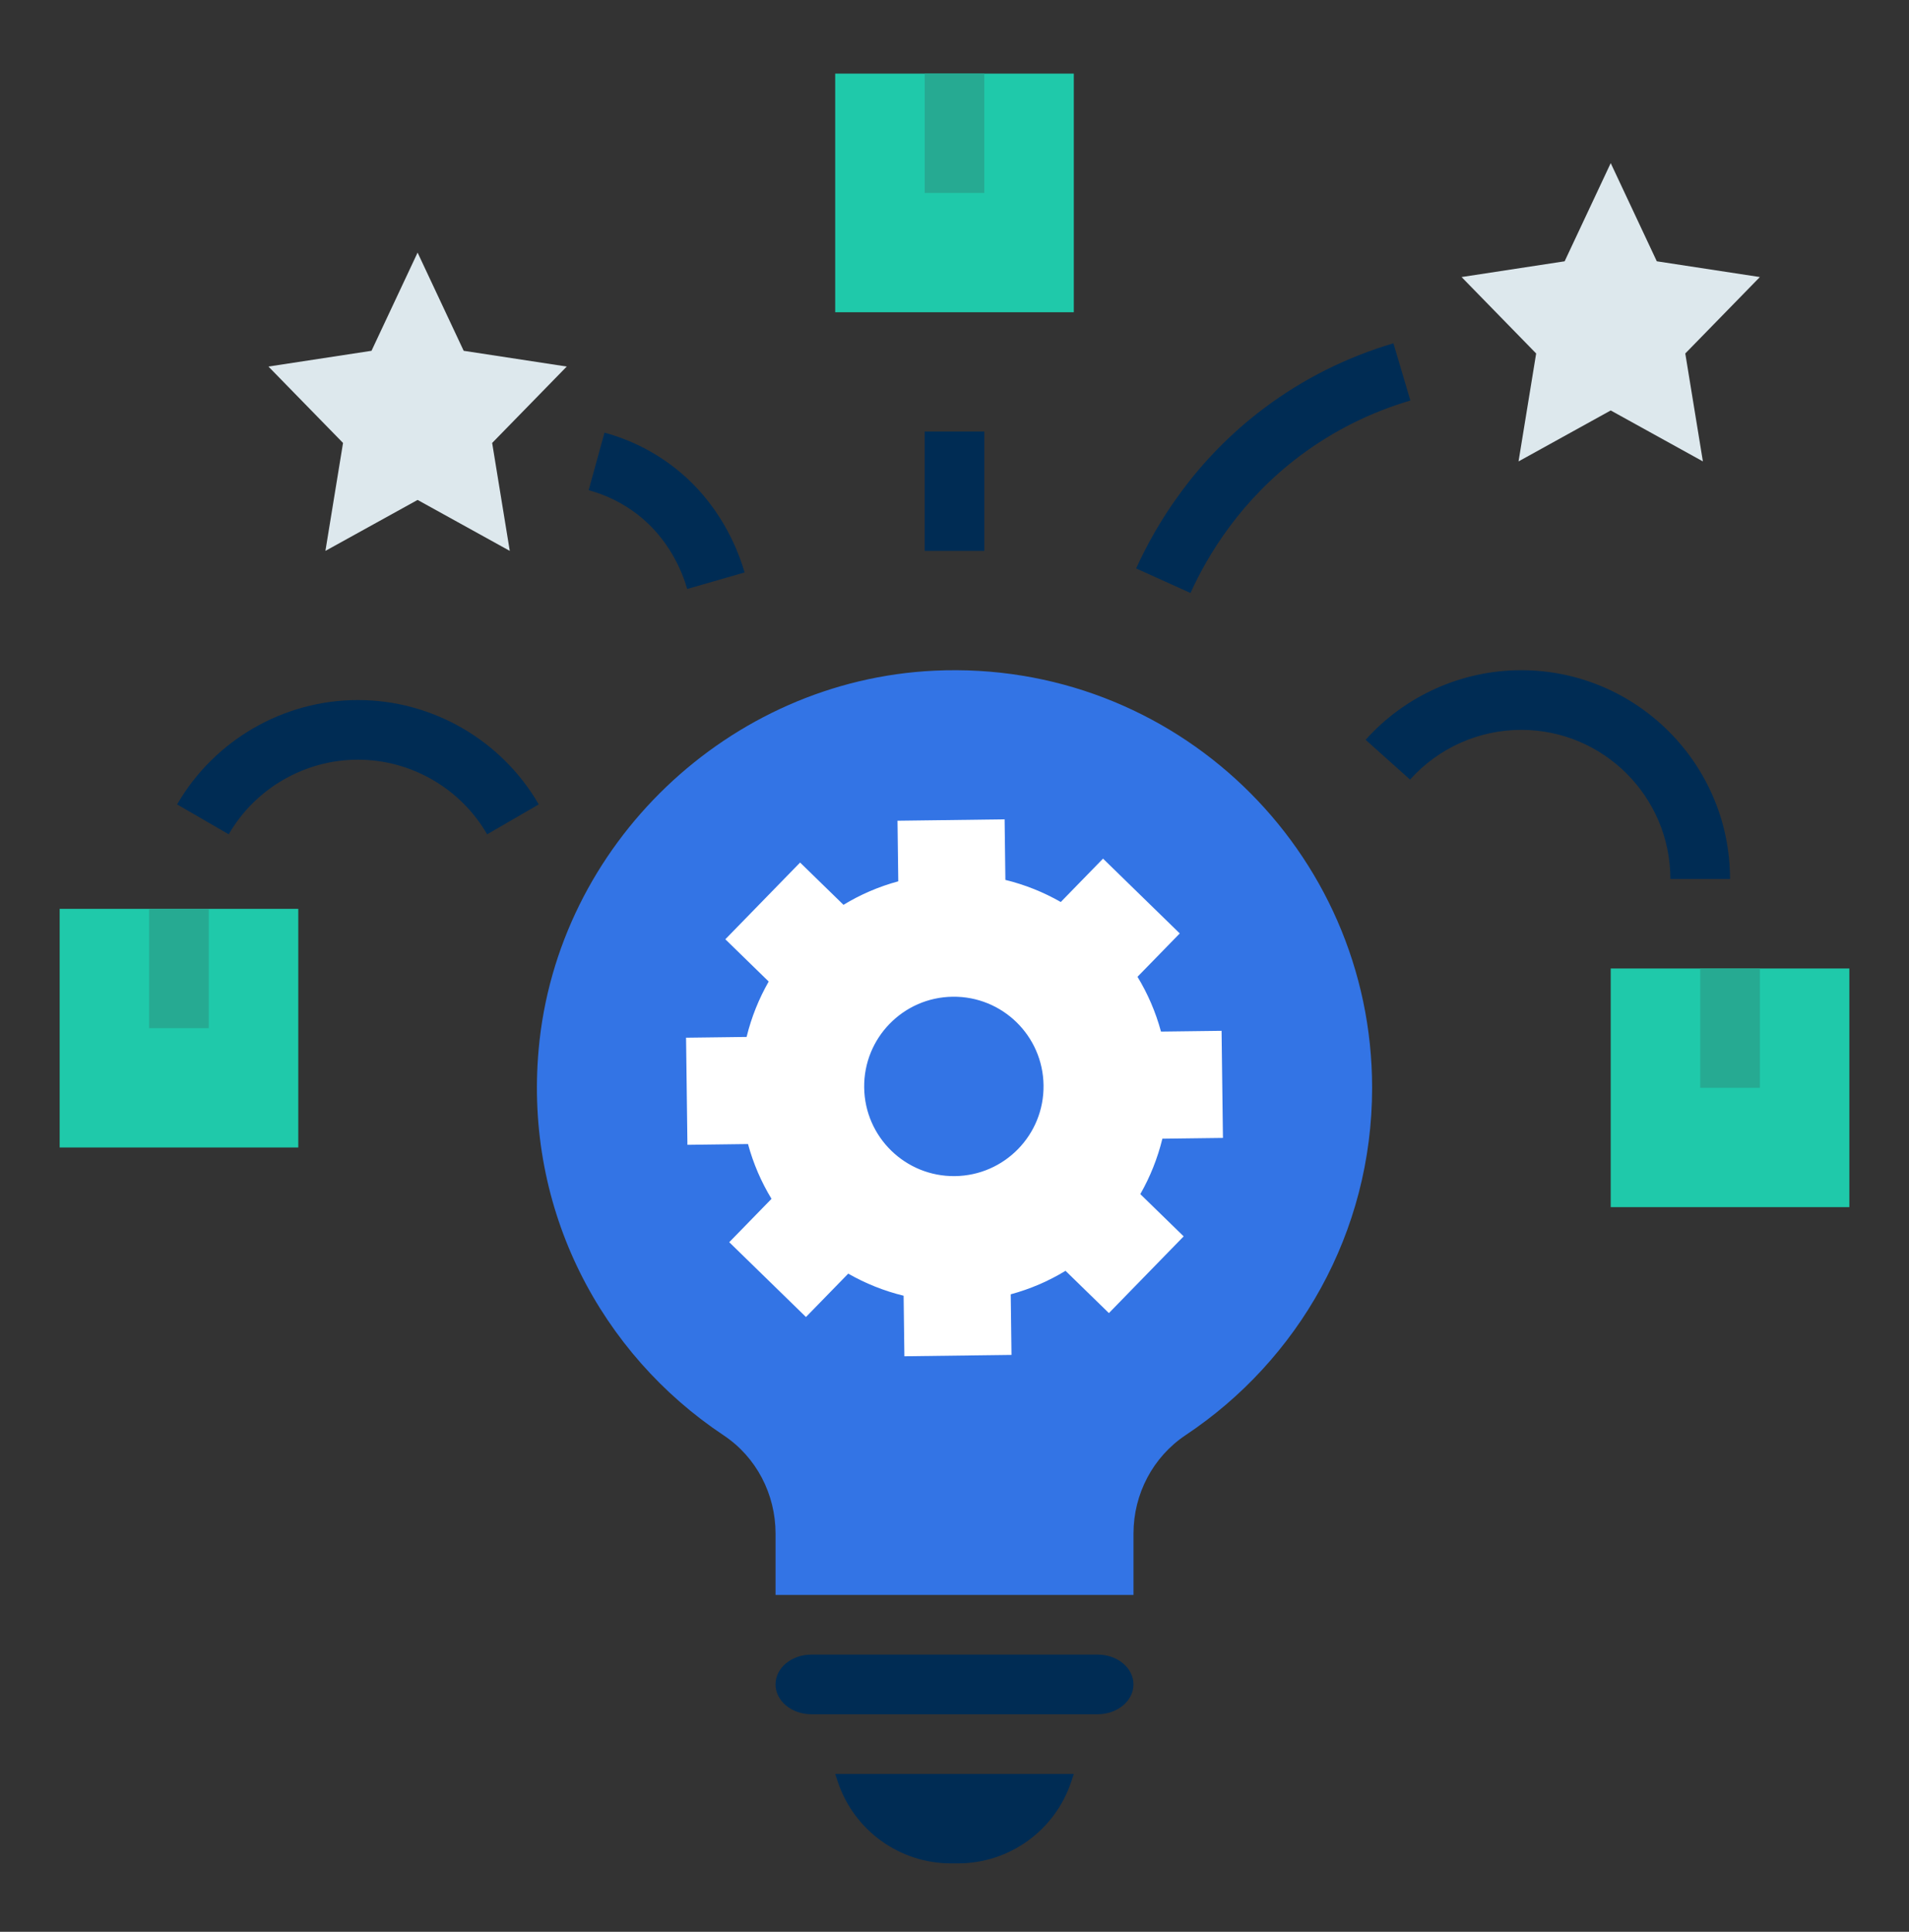 <svg width="84" height="85" viewBox="0 0 84 85" fill="none" xmlns="http://www.w3.org/2000/svg">
<rect x="0" y="0" width="84" height="85" fill="#333333" stroke="none"/>
<path d="M70.875 7.177L72.903 11.497L77.438 12.19L74.156 15.553L74.931 20.302L70.875 18.06L66.819 20.302L67.594 15.553L64.312 12.19L68.847 11.497L70.875 7.177Z" fill="#DDE8ED"/>
<path d="M18.375 11.114L20.403 15.435L24.938 16.128L21.656 19.49L22.431 24.239L18.375 21.997L14.319 24.239L15.094 19.49L11.812 16.128L16.347 15.435L18.375 11.114Z" fill="#DDE8ED"/>
<path d="M2.625 39.989H13.125V50.489H2.625V39.989Z" fill="#1FC9AA"/>
<path d="M36.75 3.239H47.25V13.739H36.75V3.239Z" fill="#1FC9AA"/>
<path d="M70.875 42.614H81.375V53.114H70.875V42.614Z" fill="#1FC9AA"/>
<path d="M6.562 39.989H9.188V45.239H6.562V39.989Z" fill="#26AA92"/>
<path d="M40.688 3.239H43.312V8.489H40.688V3.239Z" fill="#26AA92"/>
<path d="M74.812 42.614H77.438V47.864H74.812V42.614Z" fill="#26AA92"/>
<path d="M40.688 18.989H43.312V24.239H40.688V18.989Z" fill="#002C54"/>
<path d="M76.125 38.676H73.5C73.5 35.058 70.556 32.114 66.937 32.114C65.073 32.114 63.291 32.911 62.045 34.302L60.09 32.551C61.831 30.606 64.328 29.489 66.937 29.489C72.002 29.489 76.125 33.612 76.125 38.676Z" fill="#002C54"/>
<path d="M52.384 26.092L49.992 25.011C50.881 23.049 52.584 20.23 55.652 17.938C57.351 16.667 59.257 15.714 61.314 15.105L62.059 17.623C60.299 18.143 58.673 18.958 57.221 20.041C54.603 21.999 53.145 24.412 52.384 26.092Z" fill="#002C54"/>
<path d="M30.239 25.915C30.021 25.158 29.447 23.726 28.068 22.648C27.43 22.151 26.702 21.787 25.902 21.567L26.599 19.036C27.733 19.347 28.771 19.867 29.684 20.58C31.648 22.113 32.456 24.125 32.763 25.188L30.239 25.915Z" fill="#002C54"/>
<path d="M21.435 36.709C20.263 34.684 18.084 33.426 15.749 33.426C13.414 33.426 11.236 34.684 10.064 36.709L7.793 35.394C9.431 32.562 12.48 30.802 15.749 30.802C19.019 30.802 22.068 32.562 23.706 35.394L21.435 36.709Z" fill="#002C54"/>
<path d="M60.376 47.864C60.376 37.422 51.665 29.014 41.114 29.51C32.068 29.935 24.506 37.158 23.701 46.179C23.068 53.257 26.462 59.58 31.842 63.155C33.283 64.113 34.126 65.747 34.126 67.478V70.177H49.876V67.475C49.876 65.74 50.728 64.106 52.173 63.144C57.114 59.855 60.376 54.247 60.376 47.864Z" fill="#3374E5"/>
<path d="M51.147 50.103L53.812 50.069L53.752 45.356L51.086 45.39C50.853 44.53 50.504 43.722 50.052 42.979L51.912 41.071L48.536 37.78L46.676 39.688C45.922 39.257 45.104 38.927 44.239 38.716L44.205 36.051L39.492 36.112L39.526 38.778C38.666 39.011 37.858 39.36 37.115 39.812L35.206 37.952L31.916 41.328L33.824 43.188C33.393 43.942 33.063 44.76 32.852 45.625L30.188 45.659L30.248 50.372L32.914 50.338C33.147 51.198 33.496 52.006 33.948 52.749L32.088 54.657L35.464 57.948L37.324 56.04C38.078 56.471 38.896 56.801 39.761 57.012L39.795 59.676L44.508 59.616L44.474 56.95C45.334 56.717 46.142 56.368 46.885 55.916L48.794 57.776L52.084 54.4L50.176 52.541C50.607 51.787 50.935 50.969 51.147 50.103ZM42.022 51.749C39.842 51.777 38.053 50.032 38.026 47.852C37.998 45.672 39.742 43.883 41.921 43.856C44.101 43.828 45.89 45.572 45.918 47.751C45.947 49.931 44.202 51.721 42.022 51.749Z" fill="white"/>
<path d="M36.75 78.052L36.865 78.399C37.581 80.543 39.586 81.989 41.846 81.989H42.154C44.414 81.989 46.419 80.543 47.135 78.399L47.25 78.052H36.75Z" fill="#002C54"/>
<path d="M48.3 75.427H35.7C34.83 75.427 34.125 74.838 34.125 74.114C34.125 73.389 34.83 72.802 35.7 72.802H48.3C49.17 72.802 49.875 73.389 49.875 74.114C49.875 74.838 49.17 75.427 48.3 75.427Z" fill="#002C54"/>
</svg>
